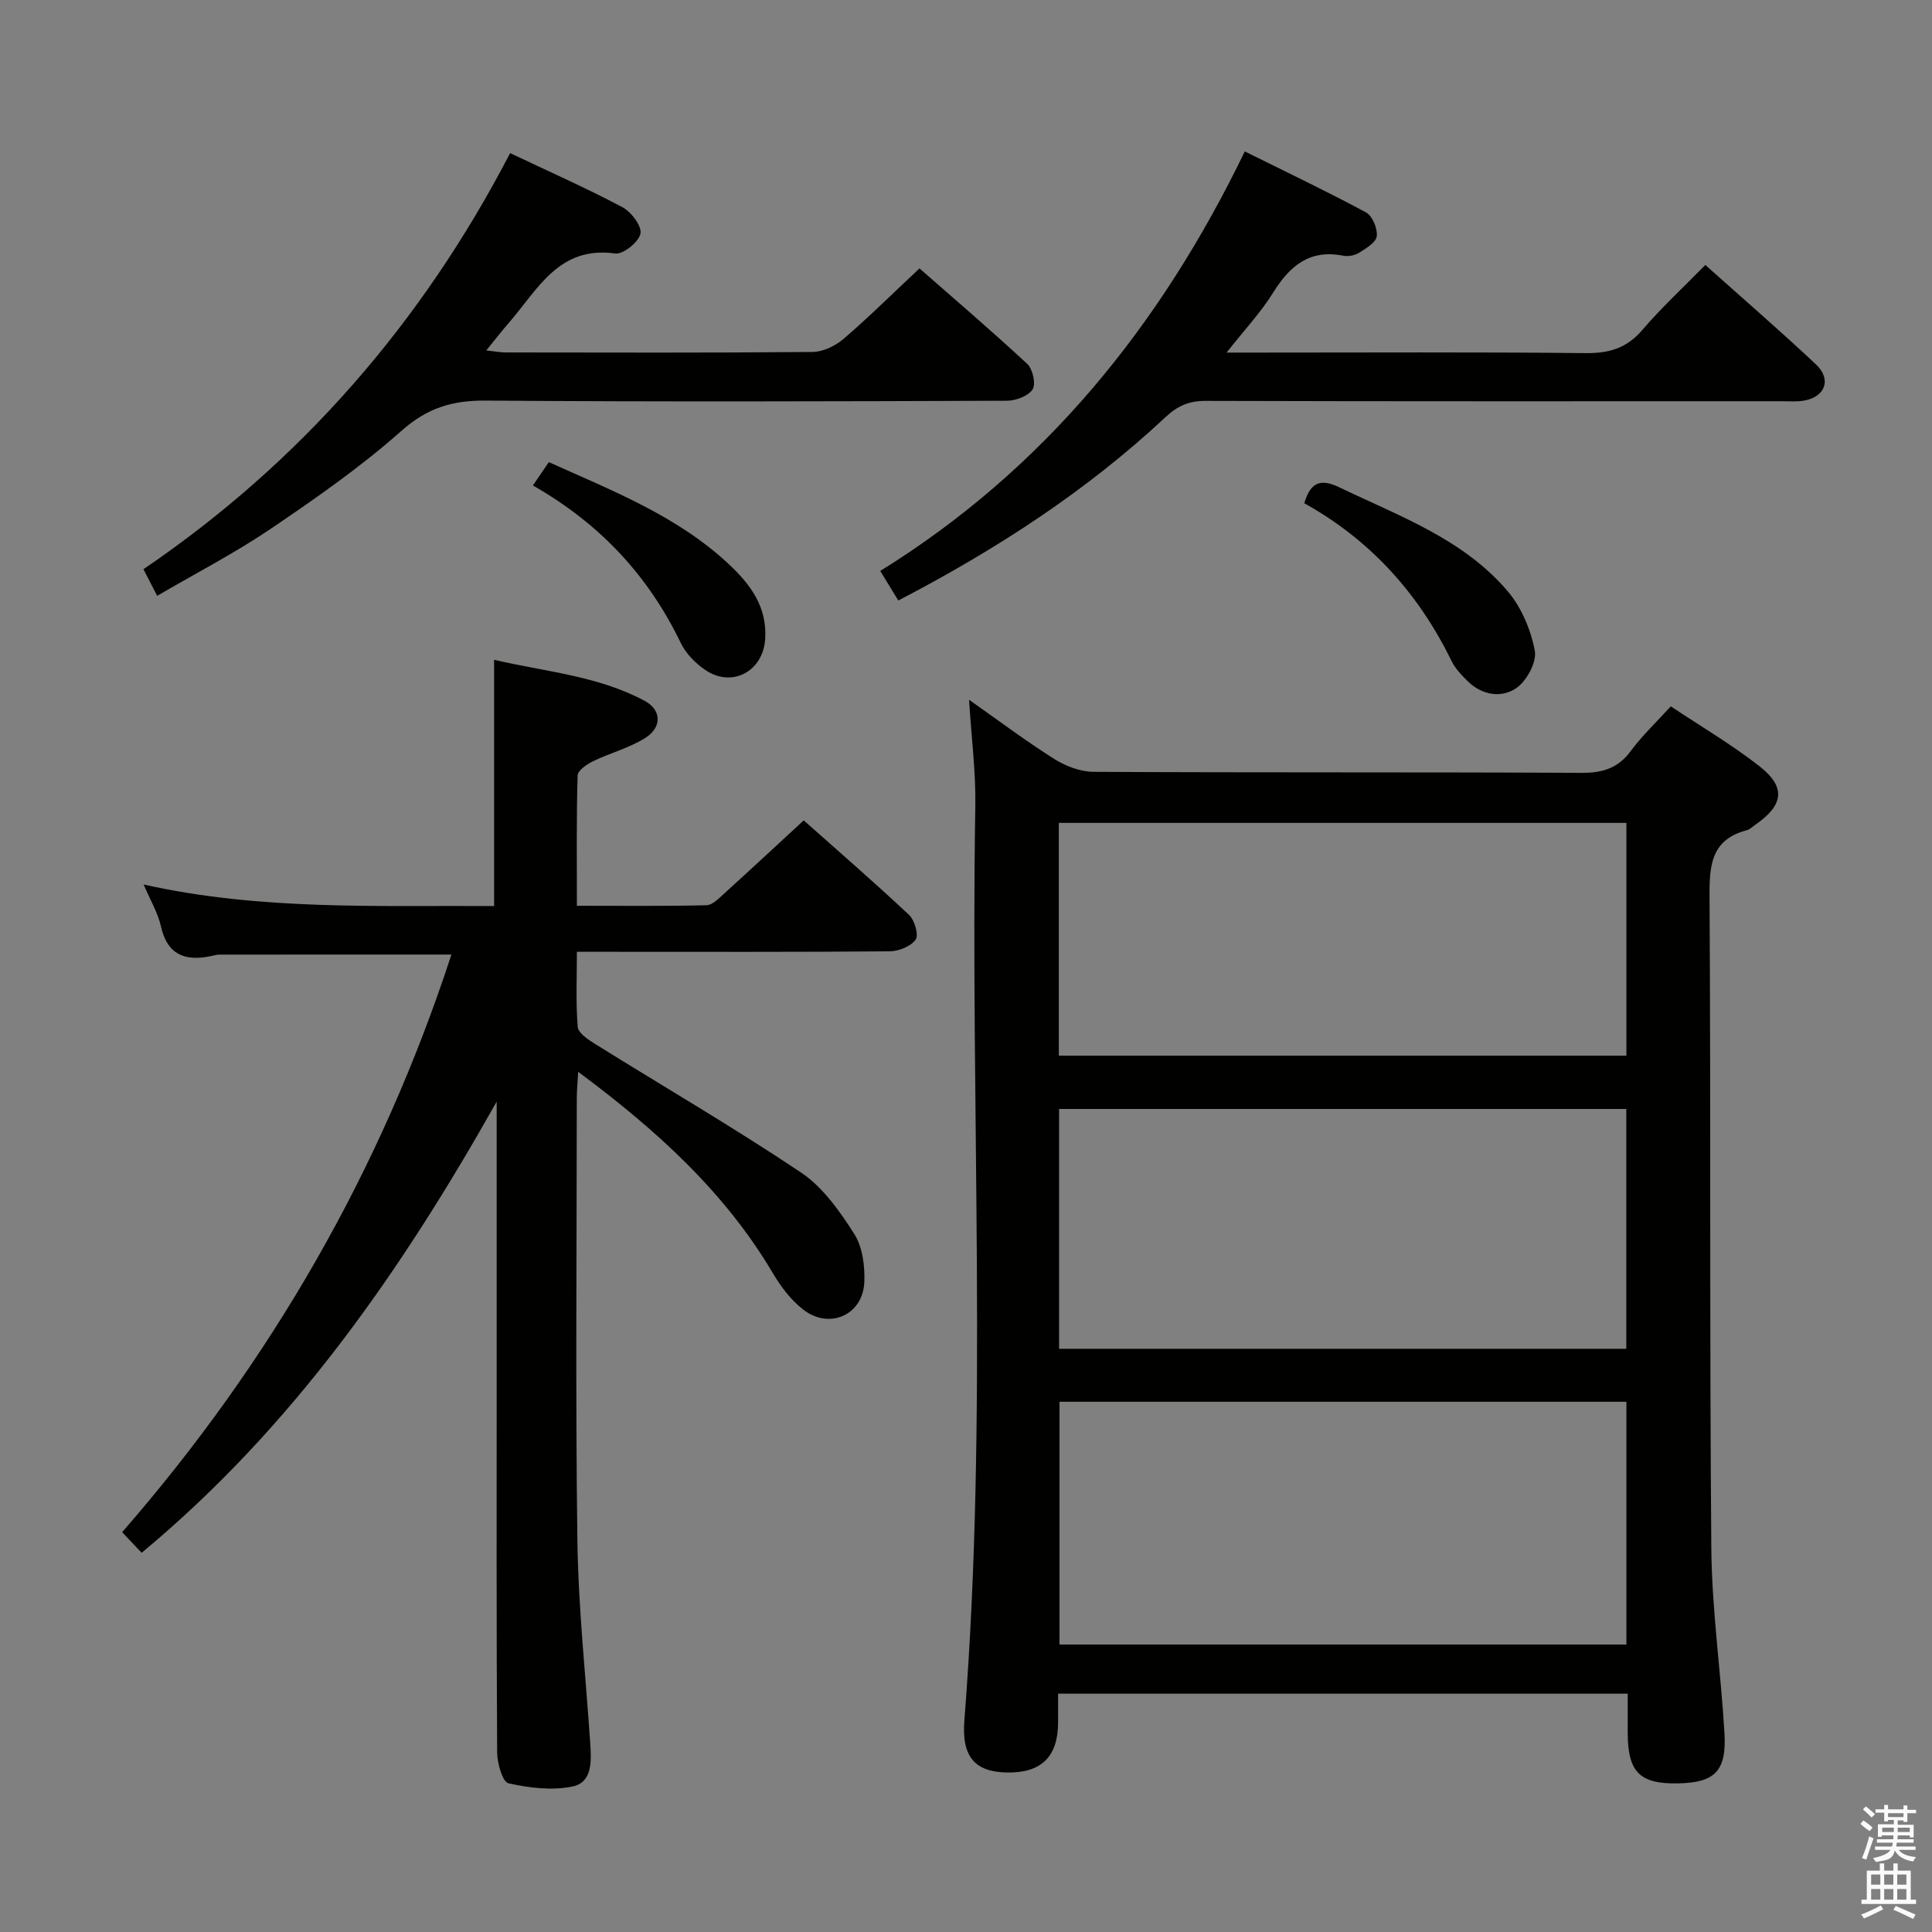 <svg enable-background="new 0 0 400 400" viewBox="0 0 400 400" xmlns="http://www.w3.org/2000/svg"><rect x="0" y="0" width="400" height="400" fill="#808080" stroke="none"/><path d="m385.2 377.6.6-.7c.6.4 1.3.9 1.9 1.5l-.6.7c-.8-.5-1.4-1-1.9-1.5zm.3 7.1c.6-1.4 1.1-2.9 1.5-4.5.3.1.6.3.9.4-.5 1.4-1 2.9-1.5 4.4zm.2-10.1.6-.6c.7.5 1.3 1.1 1.9 1.6l-.7.7c-.6-.6-1.2-1.2-1.8-1.7zm8.4-.8h.8v.9h1.8v.7h-1.8v1.8h-.8v-.3h-1.2v.9h3.3v2.6h-.8v-.4h-2.5c0 .3 0 .6-.1.8h3.4v.7h-3.5c0 .3-.1.6-.1.8h4v.7h-3.5c.7.9 1.9 1.3 3.6 1.5-.2.2-.4.5-.6.9-1.9-.3-3.2-1.1-3.8-2.3-.5 2.1-1.8 2-3.9 2.4-.2-.3-.4-.5-.6-.8 1.9-.4 3.1-.9 3.6-1.7h-3.2v-.7h3.5c.1-.2.1-.5.2-.8h-3.3v-.7h3.4c0-.2 0-.5 0-.8h-2.4v.3h-.8v-2.6h3.3v-.9h-1.2v.3h-.8v-1.8h-1.8v-.7h1.8v-.9h.8v.9h3.2zm-4.4 5.5h2.4c0-.3 0-.6 0-.9h-2.4zm1.2-3.1h3.2v-.8h-3.2zm4.4 2.2h-2.4v.9h2.5v-.9z" fill="#fafafb"/><path d="m389.2 385.8h.9v1.5h1.9v-1.5h.9v1.5h2.7v6h1.1v.9h-11.3v-.9h1.1v-6h2.7zm.2 8.7.5.8c-1.2.6-2.5 1.3-4 1.9-.2-.3-.3-.6-.6-.8 1.6-.6 3-1.3 4.1-1.9zm-2-4.3h1.9v-2.1h-1.9zm0 3.1h1.9v-2.2h-1.9zm2.7-3.1h1.9v-2.1h-1.9zm0 3.1h1.9v-2.2h-1.9zm2.4 1.3c1.4.6 2.7 1.2 4.1 1.8l-.5.9c-1.5-.7-2.8-1.4-4.1-1.9zm2.2-6.5h-1.9v2.1h1.9zm-1.9 5.2h1.9v-2.2h-1.9z" fill="#fafafb"/><g fill="#010100"><path d="m345.92 146.24c6.27 4.18 12.59 7.9 18.31 12.36 5.61 4.38 5.09 8.1-.9 12.22-.55.38-1.06.91-1.67 1.07-7.3 1.9-7.76 7.12-7.72 13.62.28 45-.01 90 .37 134.99.11 12.77 1.97 25.52 2.72 38.3.47 7.91-2 10.3-9.68 10.43-7.88.13-10.32-2.33-10.35-10.45-.01-2.62 0-5.25 0-8.12-39.44 0-78.37 0-117.93 0 0 2.16.01 4.09 0 6.03-.05 7.02-3.47 10.37-10.46 10.29-6.67-.08-9.54-3.14-8.95-10.73 4.95-63.06 1.2-126.22 2.27-189.33.12-7.11-.81-14.23-1.3-22.04 5.92 4.16 11.63 8.46 17.65 12.26 2.36 1.49 5.41 2.65 8.16 2.66 33.66.18 67.33.04 100.99.21 4.35.02 7.56-.93 10.21-4.53 2.33-3.16 5.25-5.91 8.28-9.24zm-126.56 143.98v50.26h117.37c0-16.91 0-33.47 0-50.26-39.15 0-78.03 0-117.37 0zm117.35-10.97c0-16.74 0-33.16 0-49.65-39.32 0-78.36 0-117.44 0v49.65zm-117.49-60.69h117.51c0-16.3 0-32.22 0-48.19-39.3 0-78.33 0-117.51 0z"/><path d="m93.46 197.63c-16.45 0-32.21 0-47.98.01-.65 0-1.31.21-1.96.34-5.28 1.06-8.88-.34-10.19-6.16-.63-2.81-2.2-5.42-3.59-8.69 24.35 5.43 48.41 4.3 72.56 4.46 0-17.11 0-33.65 0-50.99 10.49 2.48 21.44 3.27 31.2 8.52 3.47 1.87 3.58 5.45.13 7.64-3.3 2.1-7.27 3.11-10.84 4.84-1.29.63-3.17 1.92-3.2 2.95-.26 8.78-.15 17.57-.15 26.98 9.29 0 18.07.1 26.83-.11 1.23-.03 2.54-1.4 3.61-2.37 5.42-4.91 10.77-9.9 16.52-15.2 6.78 6.03 14.43 12.65 21.8 19.56 1.17 1.09 2.05 4.18 1.37 5.14-1 1.41-3.53 2.4-5.41 2.41-19.49.17-38.98.1-58.48.1-1.82 0-3.64 0-6.24 0 0 5.36-.24 10.48.17 15.54.1 1.28 2.15 2.64 3.58 3.53 14.23 8.87 28.75 17.31 42.67 26.64 4.51 3.02 7.99 7.99 10.99 12.68 1.73 2.7 2.23 6.64 2.1 9.98-.27 6.8-7.21 9.92-12.63 5.72-2.55-1.97-4.66-4.76-6.32-7.57-9.95-16.81-24.02-29.57-40.29-41.67-.13 2.32-.29 3.86-.29 5.39-.01 30.49-.29 60.98.12 91.46.19 14.1 1.72 28.19 2.67 42.28.24 3.61.42 7.97-3.62 8.82-4.25.9-9.01.32-13.32-.65-1.23-.28-2.32-4.15-2.34-6.38-.16-25.66-.1-51.31-.1-76.97 0-17.66 0-35.32 0-52.98 0-1.6 0-3.2 0-4.8-19.68 34.96-42.15 67.37-73.5 93.41-1.38-1.46-2.6-2.75-4.04-4.27 30.77-35.32 53.62-74.98 68.17-119.59z"/><path d="m185.98 124.33c-1.31-2.14-2.33-3.83-3.73-6.12 33.87-21.02 57.93-50.58 75.47-86.86 8.7 4.32 17.01 8.27 25.1 12.63 1.32.71 2.39 3.31 2.23 4.9-.13 1.28-2.19 2.53-3.62 3.43-.91.57-2.3.84-3.35.63-6.94-1.37-11.03 2.09-14.47 7.62-2.58 4.15-5.99 7.77-9.66 12.44h5.89c22.82 0 45.64-.13 68.45.11 4.85.05 8.5-1.01 11.73-4.79 3.98-4.65 8.51-8.83 13.05-13.46 7.88 7.04 15.53 13.66 22.9 20.58 3.28 3.08 1.95 6.72-2.45 7.5-1.46.26-2.99.13-4.49.13-39.81 0-79.61.05-119.42-.07-3.43-.01-5.8 1.02-8.3 3.36-16.39 15.32-35.02 27.4-55.33 37.97z"/><path d="m32.54 123.36c-1.13-2.18-1.87-3.63-2.84-5.51 32.64-22.21 57.68-51.06 75.92-86.15 8.05 3.82 15.78 7.24 23.23 11.19 1.83.97 4.06 3.9 3.75 5.48-.33 1.72-3.59 4.34-5.23 4.11-11.63-1.62-15.98 7.38-21.88 14.19-1.52 1.75-2.94 3.58-4.81 5.88 1.67.18 2.87.42 4.08.42 21.16.02 42.32.1 63.47-.1 2.17-.02 4.71-1.25 6.41-2.7 5.3-4.55 10.27-9.49 15.73-14.6 6.99 6.13 14.8 12.8 22.32 19.78 1.14 1.06 1.82 4.17 1.1 5.27-.9 1.38-3.47 2.34-5.33 2.35-35.98.13-71.97.24-107.95-.03-6.85-.05-12.04 1.51-17.36 6.23-8.42 7.48-17.76 13.99-27.11 20.32-7.42 5.02-15.43 9.15-23.5 13.87z"/><path d="m270.04 104.19c1.36-4.75 3.75-4.98 7.31-3.27 12.38 5.96 25.61 10.66 34.82 21.51 2.83 3.34 4.77 7.95 5.59 12.27.45 2.34-1.65 6.25-3.79 7.74-3.04 2.11-7.06 1.56-10.04-1.35-1.29-1.26-2.63-2.65-3.41-4.25-6.83-13.97-16.76-25.02-30.48-32.65z"/><path d="m110.33 100.51c1.35-1.97 2.26-3.3 3.3-4.83 13.21 5.95 26.59 11.14 37.26 21.12 4.48 4.19 7.99 8.88 7.53 15.56-.47 6.72-6.98 10.15-12.52 6.27-1.98-1.39-3.91-3.34-4.94-5.48-6.7-13.92-16.71-24.71-30.63-32.64z"/></g></svg>